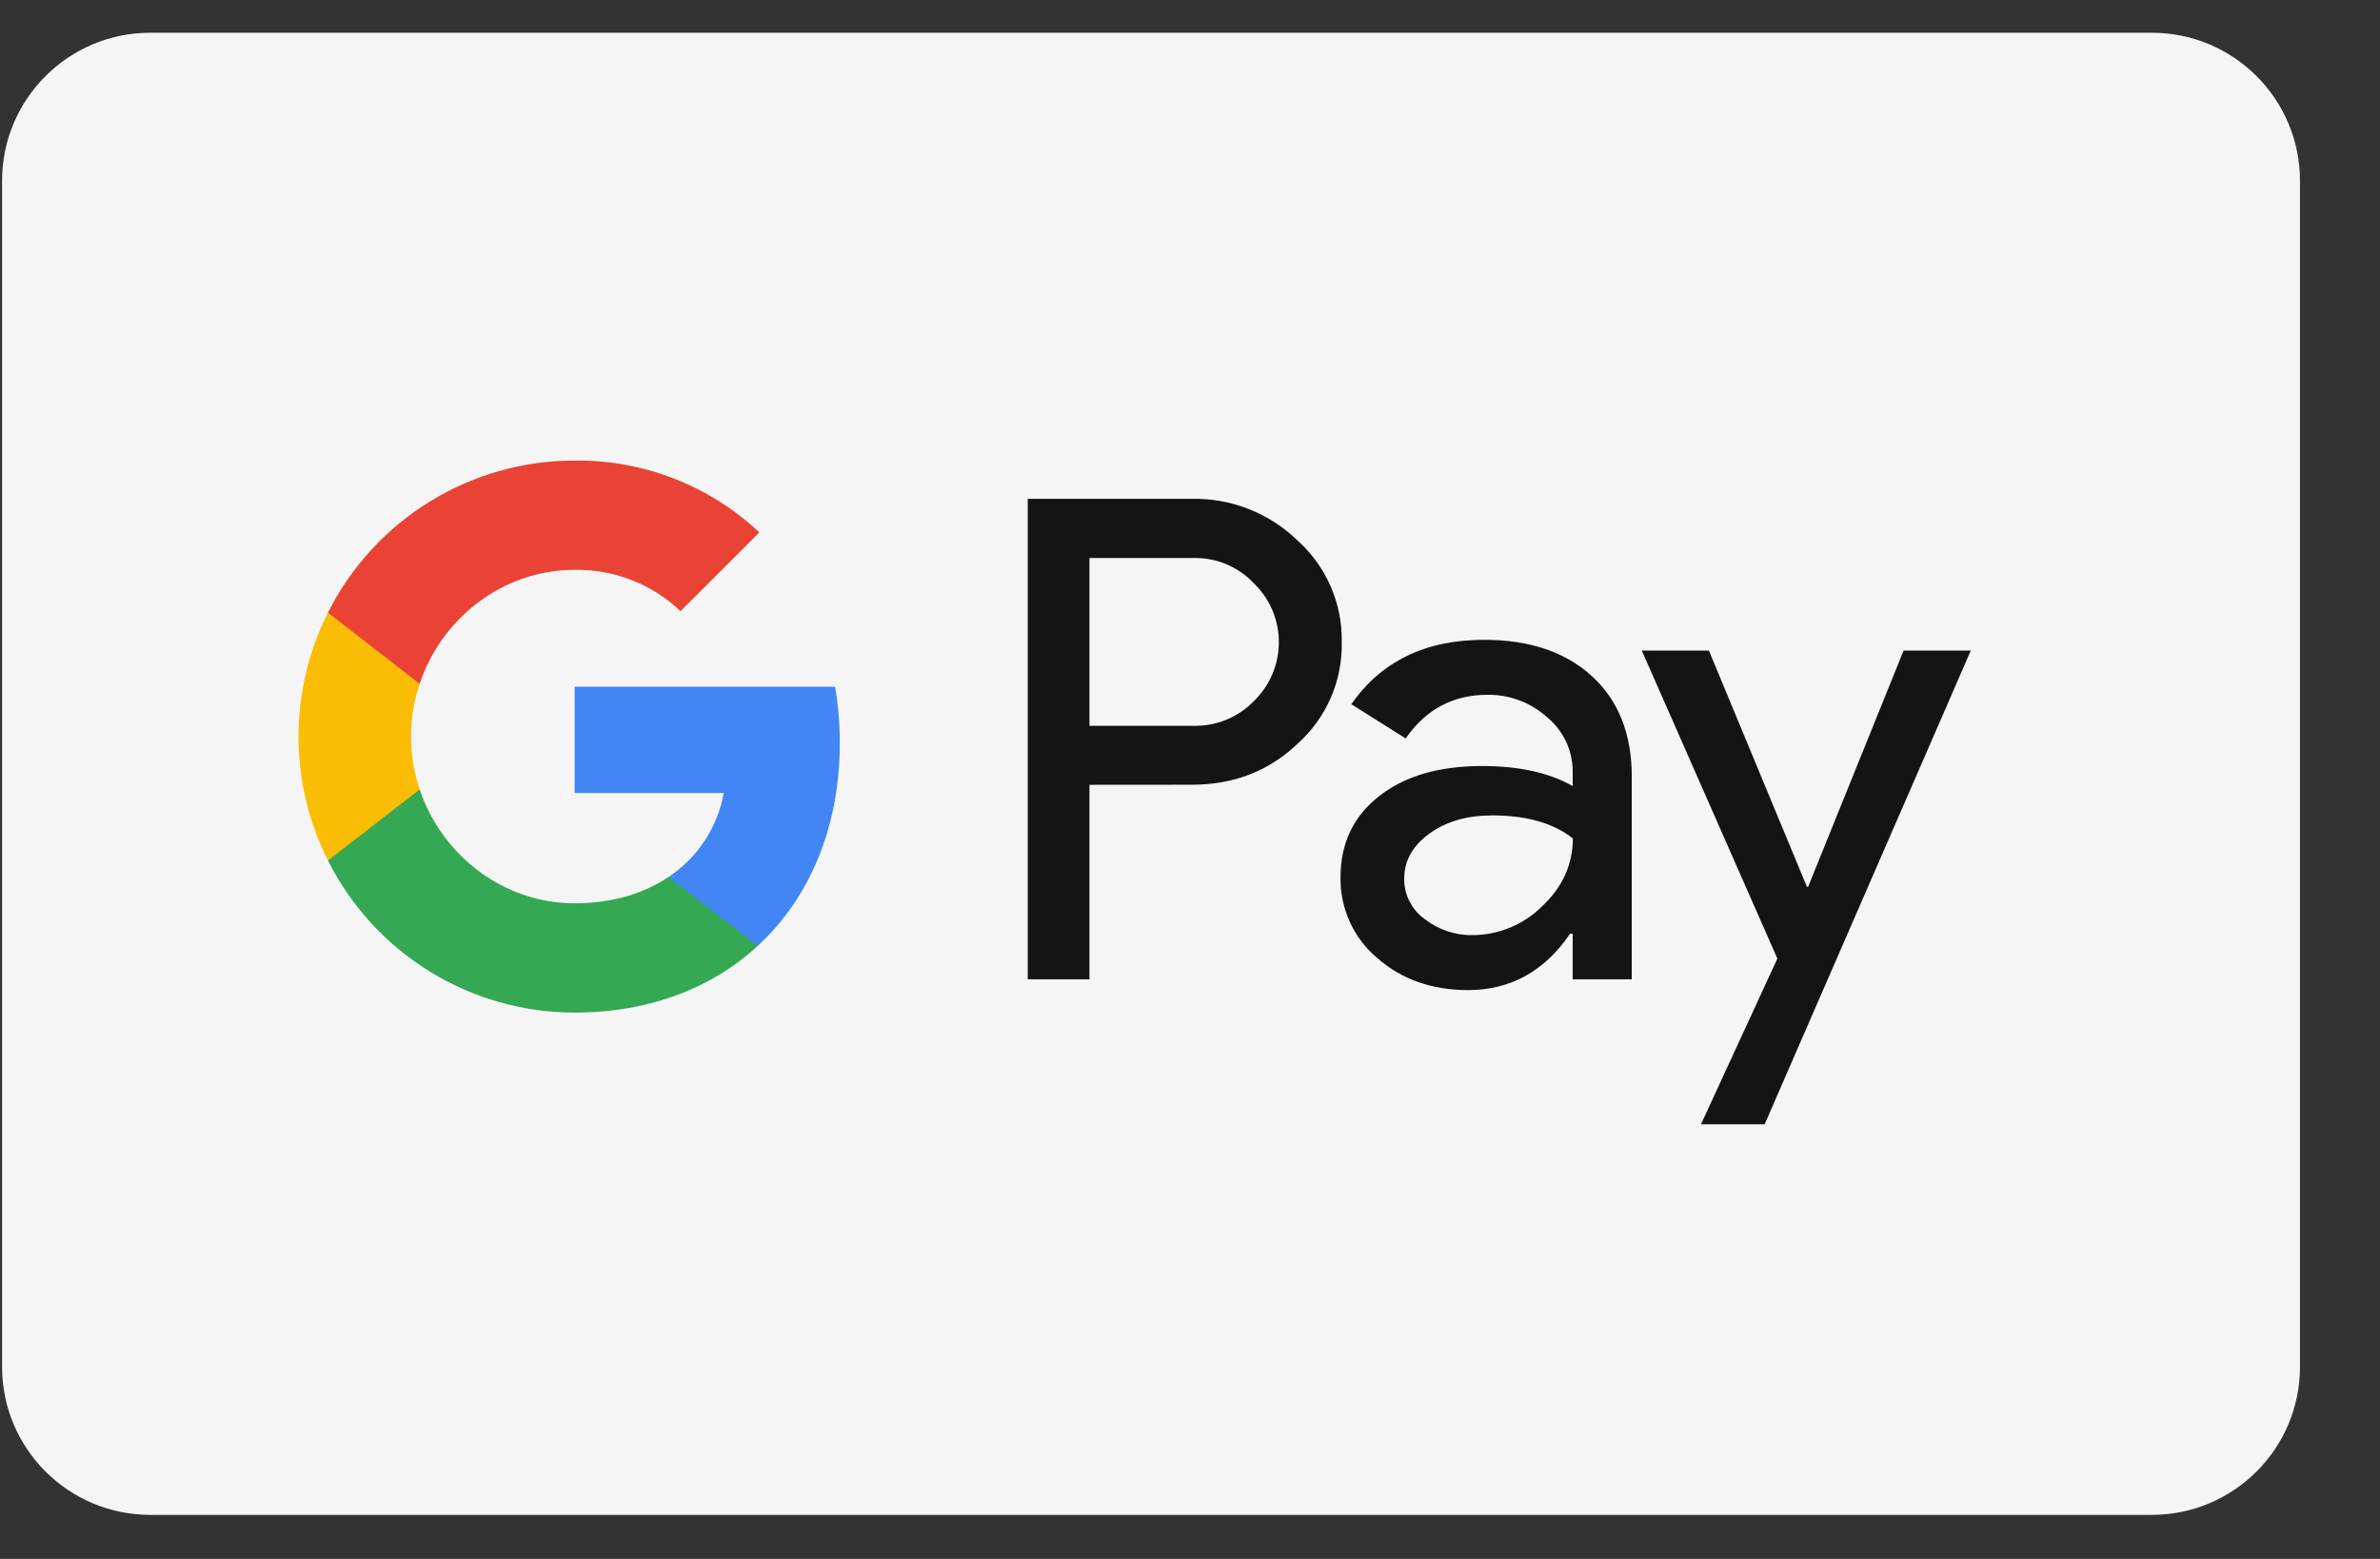 <svg width="29" height="19" viewBox="0 0 29 19" fill="none" xmlns="http://www.w3.org/2000/svg">
<rect x="0" y="0" width="29" height="19" fill="#333333" stroke="none"/>
<path d="M0.025 2.205C0.025 1.208 0.834 0.399 1.831 0.399H26.219C27.217 0.399 28.025 1.208 28.025 2.205V16.657C28.025 17.655 27.217 18.463 26.219 18.463H1.831C0.834 18.463 0.025 17.655 0.025 16.657V2.205Z" fill="#F5F5F5"/>
<path d="M13.275 9.565V11.936H12.523V6.08H14.518C14.999 6.069 15.464 6.252 15.809 6.586C16.16 6.901 16.357 7.352 16.349 7.822C16.36 8.296 16.163 8.75 15.809 9.066C15.46 9.399 15.03 9.565 14.518 9.564L13.275 9.565ZM13.275 6.801V8.846H14.537C14.816 8.854 15.086 8.744 15.28 8.543C15.675 8.159 15.685 7.526 15.3 7.131C15.293 7.124 15.287 7.117 15.28 7.111C15.088 6.906 14.818 6.793 14.537 6.801H13.275ZM18.084 7.798C18.64 7.798 19.078 7.947 19.401 8.244C19.723 8.541 19.883 8.949 19.883 9.466V11.936H19.163V11.38H19.131C18.82 11.838 18.404 12.067 17.887 12.067C17.447 12.067 17.076 11.936 16.779 11.674C16.491 11.431 16.328 11.071 16.334 10.693C16.334 10.278 16.491 9.948 16.805 9.703C17.117 9.458 17.535 9.336 18.059 9.336C18.506 9.336 18.875 9.417 19.163 9.58V9.408C19.165 9.15 19.05 8.906 18.852 8.742C18.654 8.563 18.395 8.465 18.127 8.468C17.706 8.468 17.373 8.646 17.128 9L16.466 8.583C16.829 8.06 17.369 7.798 18.084 7.798ZM17.11 10.71C17.108 10.904 17.201 11.087 17.358 11.2C17.526 11.331 17.732 11.401 17.944 11.397C18.262 11.396 18.566 11.269 18.791 11.045C19.04 10.81 19.165 10.535 19.165 10.219C18.93 10.032 18.602 9.938 18.183 9.938C17.878 9.938 17.622 10.011 17.418 10.159C17.212 10.309 17.11 10.491 17.11 10.71ZM24.014 7.929L21.502 13.703H20.726L21.657 11.683L20.005 7.929H20.823L22.017 10.808H22.032L23.195 7.929H24.014Z" fill="#141414"/>
<path d="M10.233 9.054C10.233 8.824 10.214 8.596 10.175 8.37H7.002V9.665H8.819C8.744 10.083 8.501 10.453 8.147 10.688V11.529H9.232C9.867 10.944 10.233 10.078 10.233 9.054Z" fill="#4285F4"/>
<path d="M7.002 12.341C7.91 12.341 8.675 12.043 9.232 11.529L8.147 10.687C7.845 10.892 7.457 11.009 7.002 11.009C6.125 11.009 5.38 10.417 5.113 9.62H3.996V10.487C4.567 11.624 5.73 12.341 7.002 12.341Z" fill="#34A853"/>
<path d="M5.114 9.621C4.973 9.204 4.973 8.75 5.114 8.333V7.466H3.996C3.518 8.417 3.518 9.537 3.996 10.488L5.114 9.621Z" fill="#FBBC04"/>
<path d="M7.002 6.945C7.482 6.937 7.945 7.118 8.292 7.449L9.253 6.489C8.644 5.917 7.838 5.603 7.002 5.613C5.73 5.613 4.567 6.33 3.996 7.466L5.113 8.334C5.38 7.536 6.125 6.945 7.002 6.945Z" fill="#EA4335"/>
</svg>
